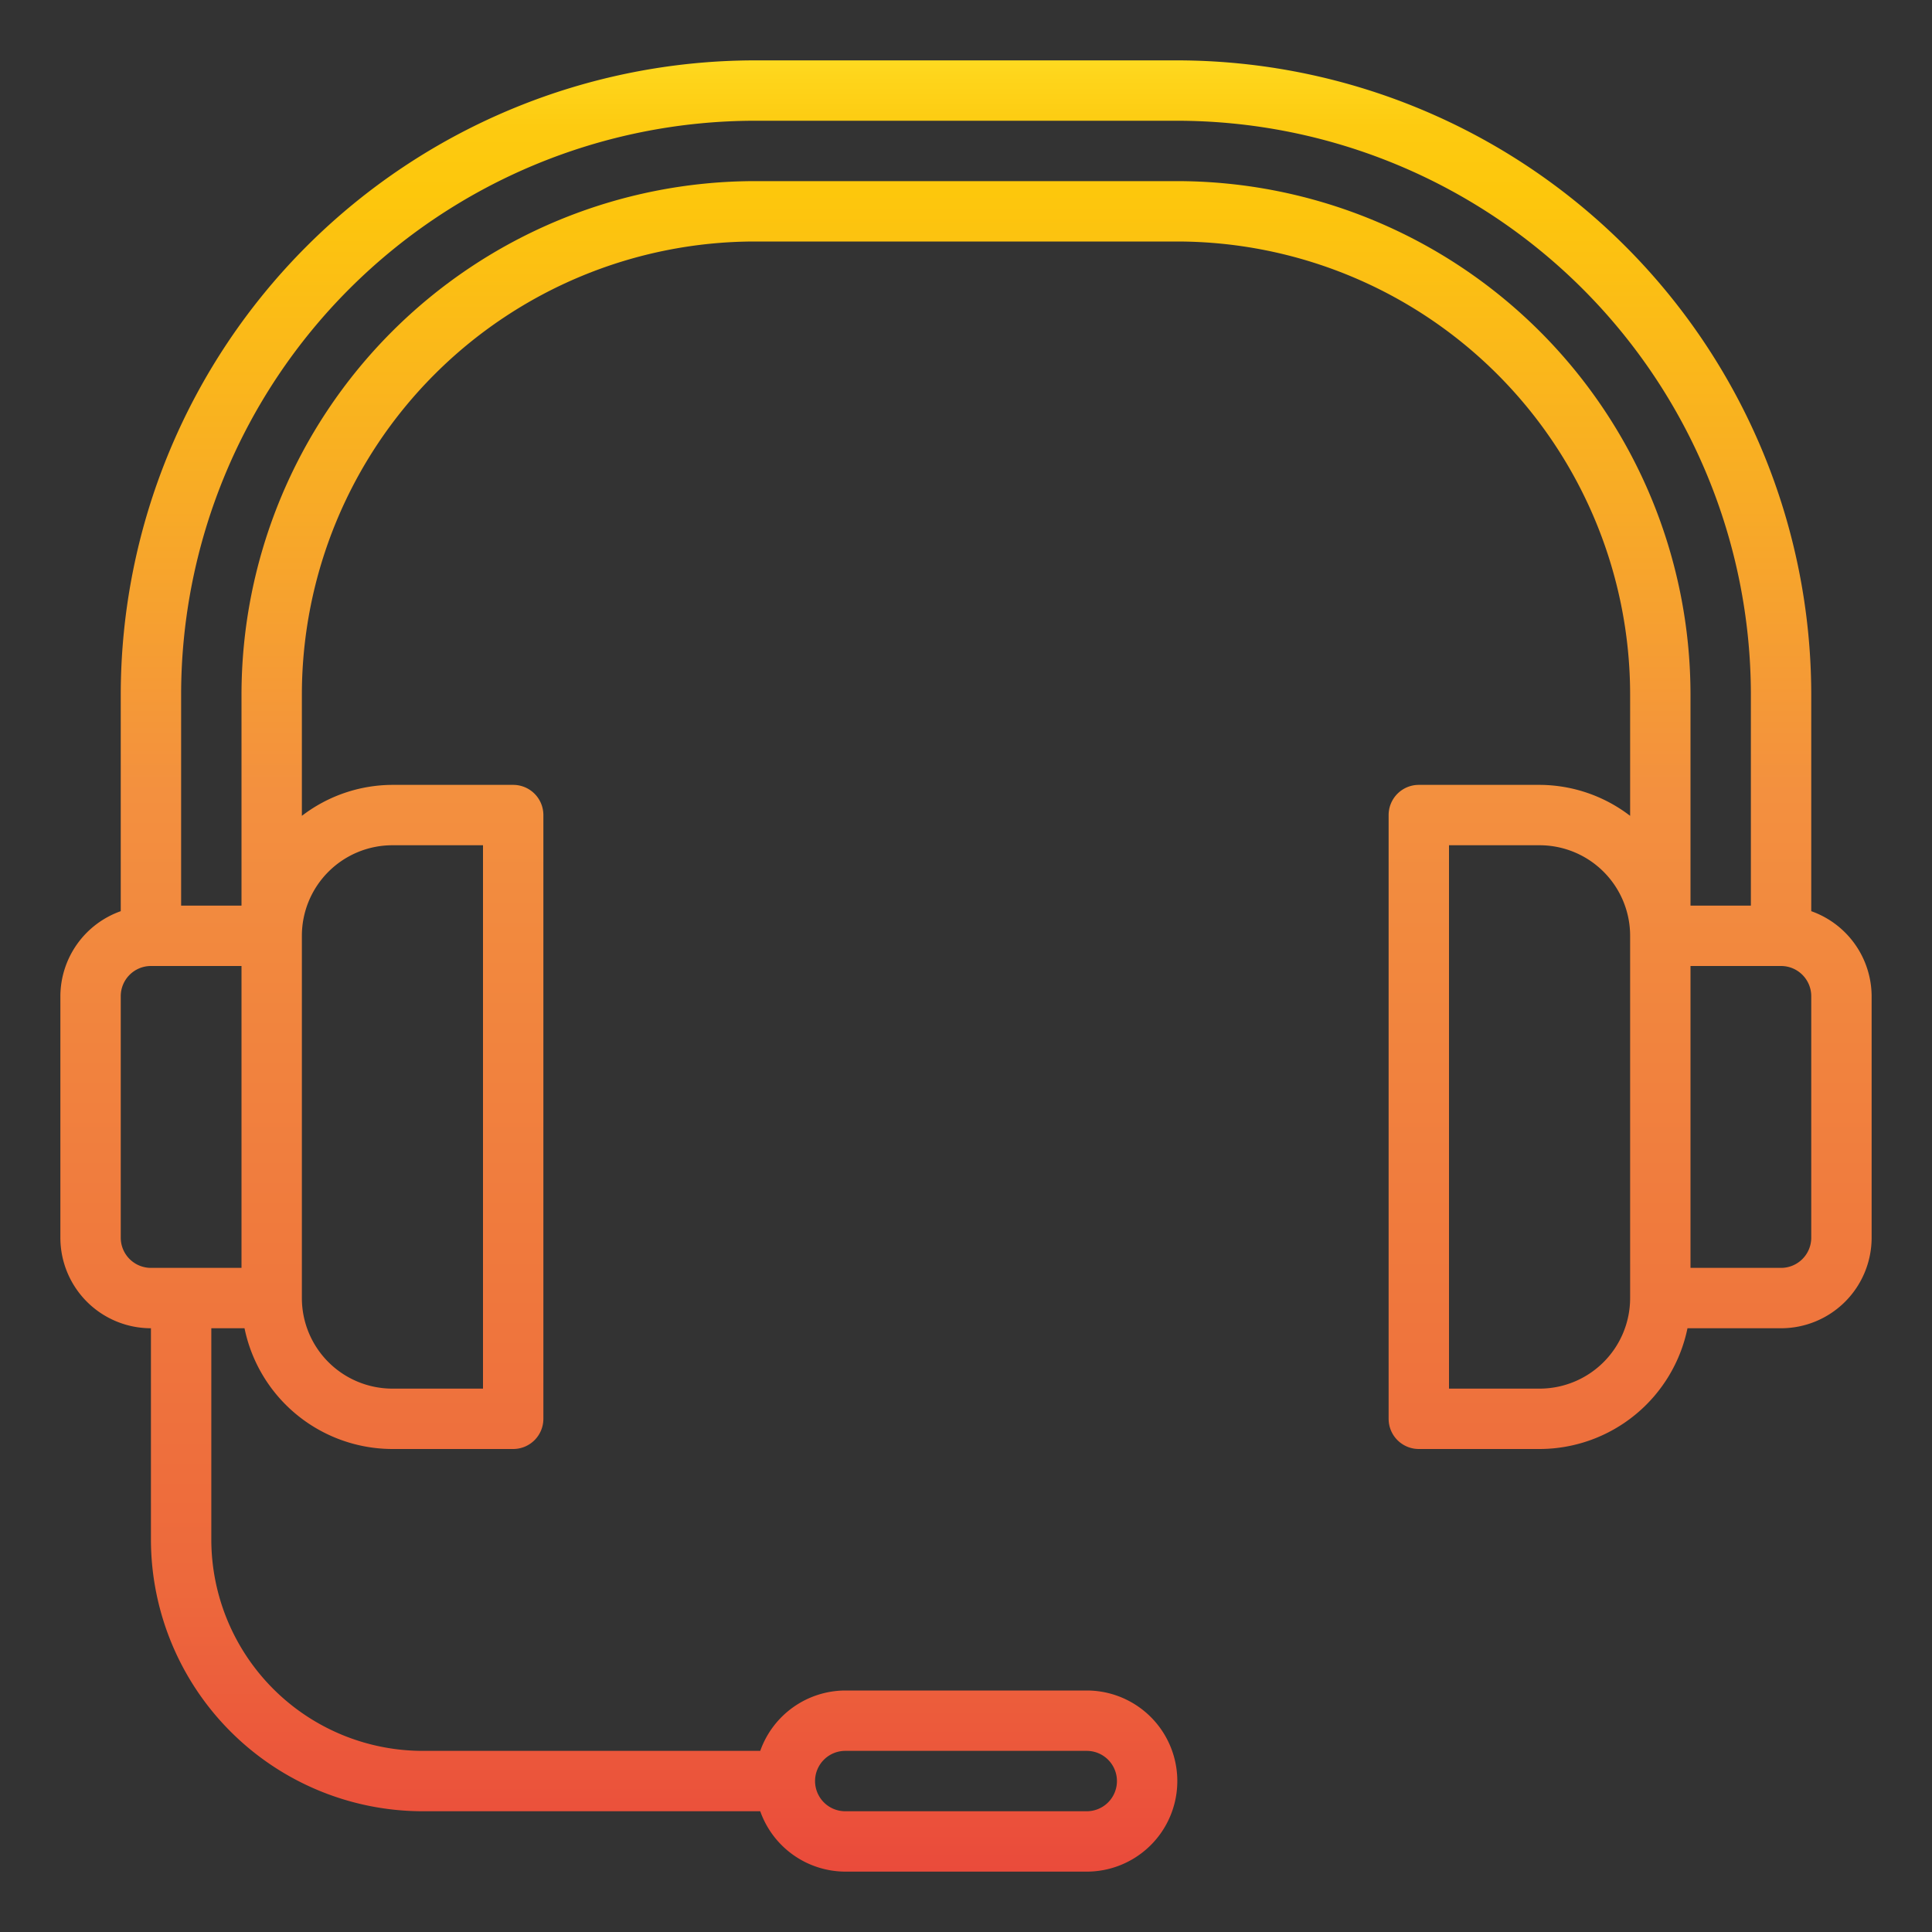 <svg height="512" viewBox="0 0 64 64" width="512" xmlns="http://www.w3.org/2000/svg" xmlns:xlink="http://www.w3.org/1999/xlink"><rect x="0" y="0" width="64" height="64" fill="#333333" stroke="none"/><linearGradient id="New_Gradient_Swatch_1" gradientUnits="userSpaceOnUse" x1="32" x2="32" y1="-.272" y2="66.057"><stop offset="0" stop-color="#fff33b"/><stop offset=".014" stop-color="#fee72e"/><stop offset=".042" stop-color="#fed51b"/><stop offset=".07" stop-color="#fdca10"/><stop offset=".1" stop-color="#fdc70c"/><stop offset=".4" stop-color="#f3903f"/><stop offset=".8" stop-color="#ed683c"/><stop offset="1" stop-color="#e93e3a"/></linearGradient><path d="m60 30.184v-7.184a21.024 21.024 0 0 0 -21-21h-14a21.024 21.024 0 0 0 -21 21v7.184a3 3 0 0 0 -2 2.816v8a3 3 0 0 0 3 3v7a9.01 9.01 0 0 0 9 9h11.184a3 3 0 0 0 2.816 2h8a3 3 0 0 0 0-6h-8a3 3 0 0 0 -2.816 2h-11.184a7.008 7.008 0 0 1 -7-7v-7h1.1a5.009 5.009 0 0 0 4.9 4h4a1 1 0 0 0 1-1v-20a1 1 0 0 0 -1-1h-4a4.948 4.948 0 0 0 -3 1.026v-4.026a15.017 15.017 0 0 1 15-15h14a15.017 15.017 0 0 1 15 15v4.026a4.948 4.948 0 0 0 -3-1.026h-4a1 1 0 0 0 -1 1v20a1 1 0 0 0 1 1h4a5.009 5.009 0 0 0 4.9-4h3.1a3 3 0 0 0 3-3v-8a3 3 0 0 0 -2-2.816zm-32 27.816h8a1 1 0 0 1 0 2h-8a1 1 0 0 1 0-2zm-24-17v-8a1 1 0 0 1 1-1h3v10h-3a1 1 0 0 1 -1-1zm9-13h3v18h-3a3 3 0 0 1 -3-3v-12a3 3 0 0 1 3-3zm26-22h-14a17.019 17.019 0 0 0 -17 17v7h-2v-7a19.021 19.021 0 0 1 19-19h14a19.021 19.021 0 0 1 19 19v7h-2v-7a17.019 17.019 0 0 0 -17-17zm15 37a3 3 0 0 1 -3 3h-3v-18h3a3 3 0 0 1 3 3zm6-2a1 1 0 0 1 -1 1h-3v-10h3a1 1 0 0 1 1 1z" fill="url(#New_Gradient_Swatch_1)"/></svg>